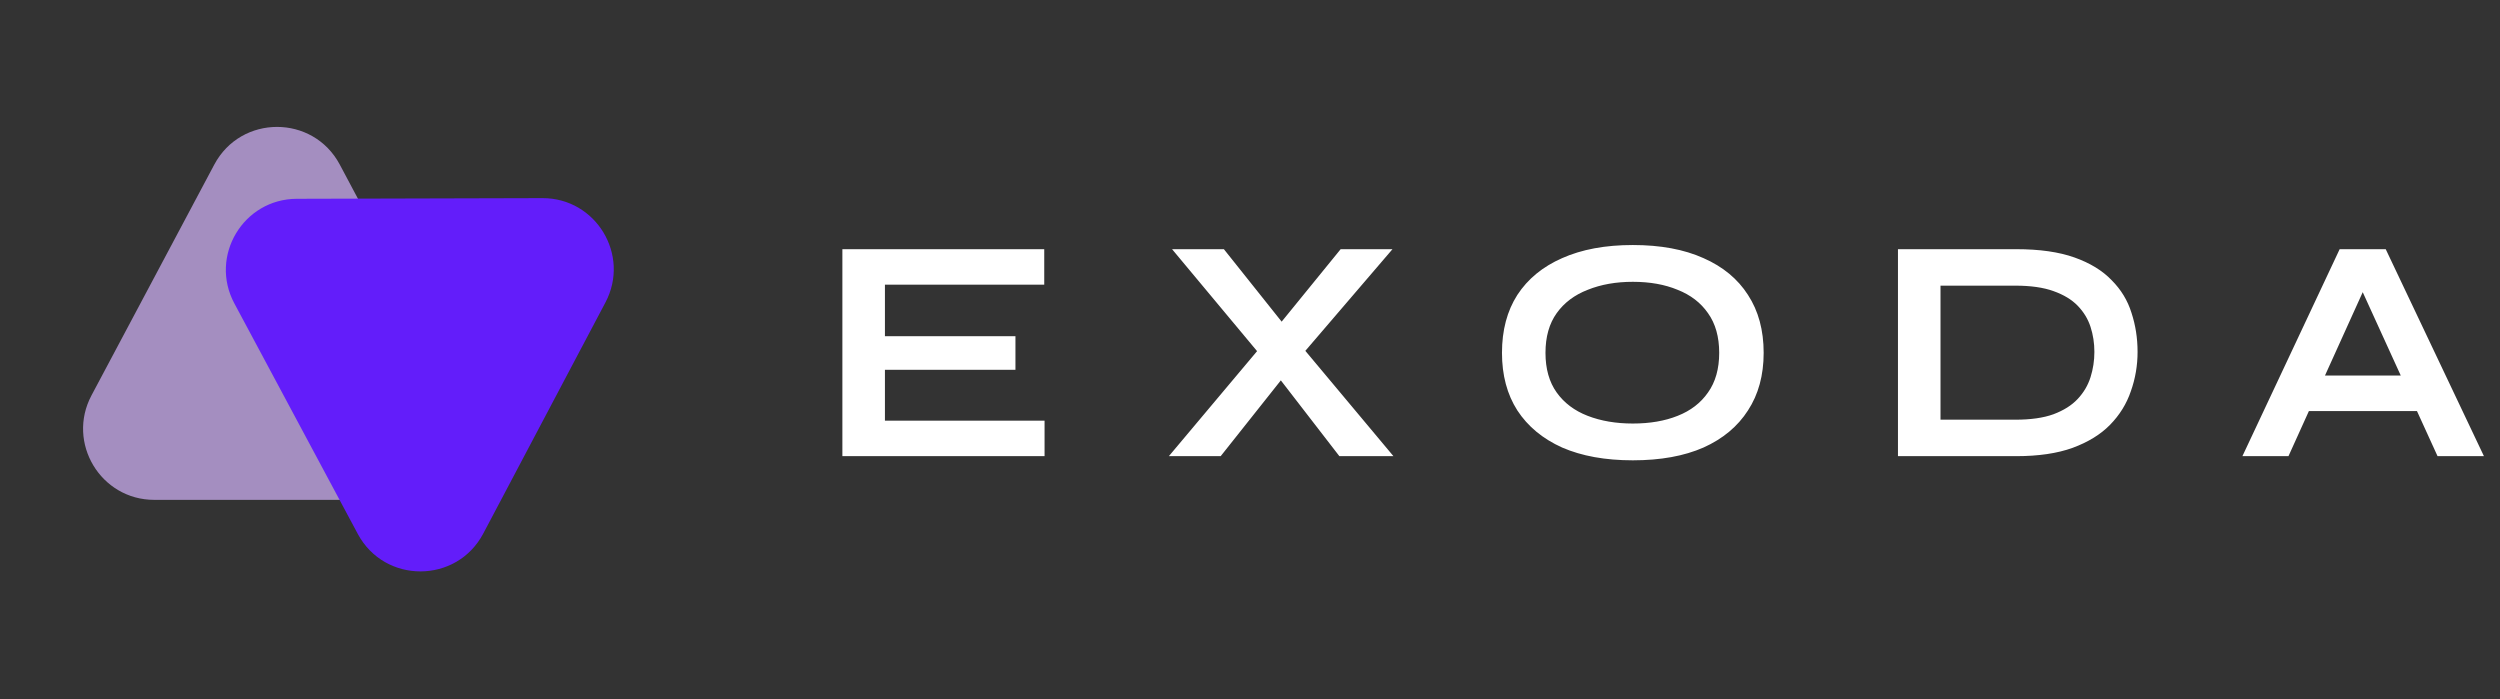 <svg width="211" height="59" viewBox="0 0 211 59" fill="none" xmlns="http://www.w3.org/2000/svg">
<rect x="0" y="0" width="211" height="59" fill="#333333" stroke="none"/>
<g clip-path="url(#clip0_8_122)">
<path d="M18.085 13.893C20.343 9.651 26.422 9.651 28.679 13.893L39.042 33.369C41.168 37.366 38.272 42.188 33.745 42.188H13.019C8.493 42.188 5.596 37.366 7.723 33.369L18.085 13.893Z" fill="#A48EC0"/>
<path d="M40.788 45.031C38.542 49.279 32.463 49.295 30.195 45.059L19.78 25.61C17.643 21.619 20.526 16.79 25.053 16.778L45.779 16.722C50.306 16.71 53.215 21.524 51.099 25.527L40.788 45.031Z" fill="#631DFA"/>
<path d="M74.688 31.21V35.503H88.161V38.5H71.097V21.031H88.134V24.028H74.688V28.375H85.704V31.21H74.688ZM113.151 21.031H117.525L109.263 30.67L109.155 30.778L103.026 38.5H98.652L107.157 28.375L107.238 28.294L113.151 21.031ZM103.296 21.031L109.128 28.348L109.182 28.429L117.606 38.5H113.043L106.995 30.67L106.914 30.616L98.922 21.031H103.296ZM137.81 38.851C135.488 38.851 133.499 38.491 131.843 37.771C130.205 37.033 128.945 35.989 128.063 34.639C127.199 33.289 126.767 31.669 126.767 29.779C126.767 27.871 127.199 26.242 128.063 24.892C128.945 23.542 130.205 22.507 131.843 21.787C133.499 21.049 135.488 20.68 137.81 20.68C140.15 20.68 142.139 21.049 143.777 21.787C145.415 22.507 146.666 23.542 147.53 24.892C148.412 26.242 148.853 27.871 148.853 29.779C148.853 31.669 148.412 33.289 147.53 34.639C146.666 35.989 145.415 37.033 143.777 37.771C142.139 38.491 140.15 38.851 137.81 38.851ZM137.81 35.746C139.25 35.746 140.51 35.53 141.59 35.098C142.688 34.666 143.543 34.009 144.155 33.127C144.785 32.245 145.1 31.129 145.1 29.779C145.1 28.429 144.785 27.313 144.155 26.431C143.543 25.549 142.688 24.892 141.59 24.46C140.51 24.01 139.25 23.785 137.81 23.785C136.388 23.785 135.119 24.01 134.003 24.46C132.887 24.892 132.014 25.549 131.384 26.431C130.754 27.313 130.439 28.429 130.439 29.779C130.439 31.129 130.754 32.245 131.384 33.127C132.014 34.009 132.887 34.666 134.003 35.098C135.119 35.53 136.388 35.746 137.81 35.746ZM170.178 21.031C172.14 21.031 173.778 21.265 175.092 21.733C176.406 22.201 177.45 22.84 178.224 23.65C179.016 24.442 179.574 25.36 179.898 26.404C180.24 27.448 180.411 28.546 180.411 29.698C180.411 30.85 180.222 31.957 179.844 33.019C179.484 34.081 178.899 35.026 178.089 35.854C177.297 36.664 176.244 37.312 174.93 37.798C173.634 38.266 172.05 38.5 170.178 38.5H160.188V21.031H170.178ZM163.779 35.422H170.097C171.393 35.422 172.464 35.269 173.31 34.963C174.174 34.639 174.858 34.207 175.362 33.667C175.866 33.127 176.226 32.515 176.442 31.831C176.658 31.147 176.766 30.436 176.766 29.698C176.766 28.96 176.658 28.258 176.442 27.592C176.226 26.926 175.866 26.332 175.362 25.81C174.858 25.288 174.174 24.874 173.31 24.568C172.464 24.262 171.393 24.109 170.097 24.109H163.779V35.422ZM193.606 34.693V31.696H205.162V34.693H193.606ZM189.259 38.5L197.467 21.031H201.355L209.644 38.5H205.729L198.547 22.759H200.275L193.147 38.5H189.259Z" fill="white"/>
</g>
<defs>
<clipPath id="clip0_8_122">
<rect width="210.9" height="59" fill="white"/>
</clipPath>
</defs>
</svg>


